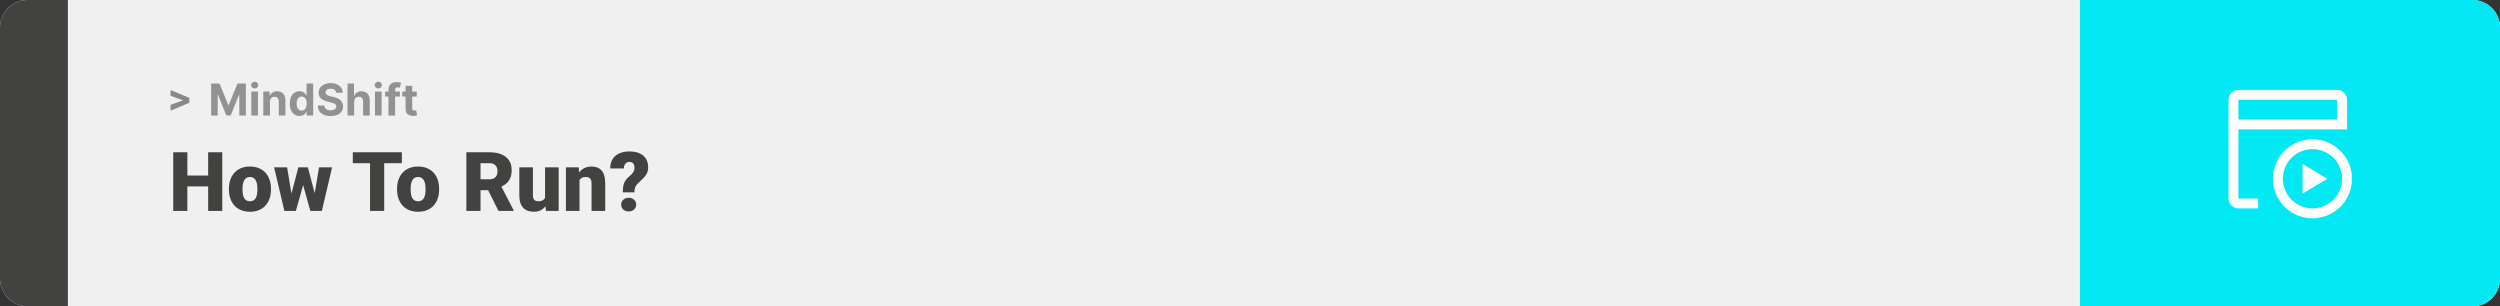 <svg width="1363" height="167" viewBox="0 0 1363 167" fill="none" xmlns="http://www.w3.org/2000/svg">
<rect x="0" y="0" width="1363" height="167" fill="#333333" stroke="none"/>
<path d="M1348 0H15C6.716 0 0 6.716 0 15V152C0 160.284 6.716 167 15 167H1348C1356.28 167 1363 160.284 1363 152V15C1363 6.716 1356.28 0 1348 0Z" fill="#F0F0F0"/>
<path d="M0 15C0 6.716 6.716 0 15 0H37V167H15C6.716 167 0 160.284 0 152V15Z" fill="#424241"/>
<path d="M115.994 95.708V101.641H99.581V95.708H115.994ZM102.151 83.008V115H94.439V83.008H102.151ZM121.18 83.008V115H113.489V83.008H121.18ZM124.805 103.354V102.893C124.805 101.15 125.054 99.546 125.552 98.081C126.05 96.602 126.783 95.32 127.75 94.236C128.716 93.152 129.91 92.31 131.331 91.709C132.752 91.094 134.393 90.786 136.253 90.786C138.128 90.786 139.776 91.094 141.197 91.709C142.632 92.31 143.833 93.152 144.8 94.236C145.767 95.32 146.5 96.602 146.998 98.081C147.496 99.546 147.745 101.15 147.745 102.893V103.354C147.745 105.083 147.496 106.687 146.998 108.167C146.5 109.631 145.767 110.913 144.8 112.012C143.833 113.096 142.64 113.938 141.219 114.539C139.798 115.139 138.157 115.439 136.297 115.439C134.437 115.439 132.789 115.139 131.353 114.539C129.917 113.938 128.716 113.096 127.75 112.012C126.783 110.913 126.05 109.631 125.552 108.167C125.054 106.687 124.805 105.083 124.805 103.354ZM132.21 102.893V103.354C132.21 104.248 132.276 105.083 132.408 105.859C132.54 106.636 132.759 107.317 133.067 107.903C133.375 108.474 133.792 108.921 134.319 109.243C134.847 109.565 135.506 109.727 136.297 109.727C137.073 109.727 137.718 109.565 138.23 109.243C138.758 108.921 139.175 108.474 139.483 107.903C139.791 107.317 140.01 106.636 140.142 105.859C140.274 105.083 140.34 104.248 140.34 103.354V102.893C140.34 102.029 140.274 101.216 140.142 100.454C140.01 99.678 139.791 98.997 139.483 98.411C139.175 97.81 138.758 97.341 138.23 97.004C137.703 96.668 137.044 96.499 136.253 96.499C135.477 96.499 134.825 96.668 134.297 97.004C133.785 97.341 133.375 97.81 133.067 98.411C132.759 98.997 132.54 99.678 132.408 100.454C132.276 101.216 132.21 102.029 132.21 102.893ZM158.27 107.925L162.664 91.226H167.3L165.652 99.597L161.302 115H157.588L158.27 107.925ZM156.534 91.226L159.258 107.793L159.566 115H155.062L149.437 91.226H156.534ZM171.211 107.441L173.958 91.226H181.055L175.474 115H170.97L171.211 107.441ZM167.828 91.226L172.266 107.881L172.947 115H169.19L164.927 99.641L163.345 91.226H167.828ZM209.466 83.008V115H201.753V83.008H209.466ZM219.09 83.008V88.962H192.349V83.008H219.09ZM216.475 103.354V102.893C216.475 101.15 216.724 99.546 217.222 98.081C217.72 96.602 218.453 95.32 219.419 94.236C220.386 93.152 221.58 92.31 223.001 91.709C224.422 91.094 226.062 90.786 227.923 90.786C229.798 90.786 231.446 91.094 232.867 91.709C234.302 92.31 235.503 93.152 236.47 94.236C237.437 95.32 238.169 96.602 238.667 98.081C239.166 99.546 239.415 101.15 239.415 102.893V103.354C239.415 105.083 239.166 106.687 238.667 108.167C238.169 109.631 237.437 110.913 236.47 112.012C235.503 113.096 234.31 113.938 232.889 114.539C231.468 115.139 229.827 115.439 227.967 115.439C226.106 115.439 224.458 115.139 223.023 114.539C221.587 113.938 220.386 113.096 219.419 112.012C218.453 110.913 217.72 109.631 217.222 108.167C216.724 106.687 216.475 105.083 216.475 103.354ZM223.88 102.893V103.354C223.88 104.248 223.946 105.083 224.078 105.859C224.209 106.636 224.429 107.317 224.737 107.903C225.044 108.474 225.462 108.921 225.989 109.243C226.517 109.565 227.176 109.727 227.967 109.727C228.743 109.727 229.388 109.565 229.9 109.243C230.428 108.921 230.845 108.474 231.153 107.903C231.46 107.317 231.68 106.636 231.812 105.859C231.944 105.083 232.01 104.248 232.01 103.354V102.893C232.01 102.029 231.944 101.216 231.812 100.454C231.68 99.678 231.46 98.997 231.153 98.411C230.845 97.81 230.428 97.341 229.9 97.004C229.373 96.668 228.714 96.499 227.923 96.499C227.146 96.499 226.495 96.668 225.967 97.004C225.455 97.341 225.044 97.81 224.737 98.411C224.429 98.997 224.209 99.678 224.078 100.454C223.946 101.216 223.88 102.029 223.88 102.893ZM254.268 83.008H266.858C269.319 83.008 271.458 83.374 273.274 84.106C275.091 84.839 276.49 85.923 277.471 87.358C278.467 88.794 278.965 90.566 278.965 92.676C278.965 94.507 278.68 96.038 278.108 97.268C277.537 98.499 276.739 99.517 275.713 100.322C274.703 101.113 273.523 101.765 272.176 102.278L269.649 103.706H259.08L259.036 97.751H266.858C267.84 97.751 268.653 97.576 269.297 97.224C269.942 96.873 270.425 96.374 270.748 95.73C271.084 95.071 271.253 94.287 271.253 93.379C271.253 92.456 271.084 91.665 270.748 91.006C270.411 90.347 269.913 89.841 269.253 89.49C268.609 89.138 267.811 88.962 266.858 88.962H261.98V115H254.268V83.008ZM271.78 115L264.705 100.85L272.879 100.806L280.042 114.67V115H271.78ZM297.159 109.221V91.226H304.585V115H297.642L297.159 109.221ZM297.862 104.387L299.795 104.343C299.795 105.94 299.605 107.419 299.224 108.782C298.843 110.129 298.279 111.301 297.532 112.297C296.8 113.293 295.892 114.07 294.808 114.626C293.738 115.168 292.5 115.439 291.094 115.439C289.922 115.439 288.846 115.278 287.864 114.956C286.897 114.619 286.062 114.099 285.359 113.396C284.656 112.678 284.107 111.763 283.711 110.649C283.331 109.521 283.14 108.174 283.14 106.606V91.226H290.545V106.65C290.545 107.178 290.611 107.632 290.743 108.013C290.875 108.394 291.065 108.716 291.314 108.979C291.563 109.229 291.871 109.419 292.237 109.551C292.618 109.668 293.05 109.727 293.533 109.727C294.646 109.727 295.518 109.492 296.148 109.023C296.778 108.555 297.217 107.917 297.466 107.112C297.73 106.306 297.862 105.398 297.862 104.387ZM315.945 96.301V115H308.541V91.226H315.484L315.945 96.301ZM315.066 102.3L313.331 102.344C313.331 100.527 313.55 98.909 313.99 97.488C314.429 96.052 315.052 94.836 315.857 93.84C316.663 92.844 317.623 92.09 318.736 91.577C319.864 91.05 321.116 90.786 322.493 90.786C323.592 90.786 324.595 90.947 325.503 91.269C326.426 91.592 327.217 92.112 327.876 92.83C328.55 93.547 329.063 94.499 329.415 95.686C329.781 96.858 329.964 98.308 329.964 100.037V115H322.515V100.015C322.515 99.062 322.383 98.337 322.12 97.839C321.856 97.327 321.475 96.975 320.977 96.785C320.479 96.594 319.871 96.499 319.153 96.499C318.392 96.499 317.747 96.645 317.22 96.939C316.692 97.231 316.268 97.642 315.945 98.169C315.638 98.682 315.411 99.29 315.264 99.993C315.132 100.696 315.066 101.465 315.066 102.3ZM345.85 104.871H339.544C339.544 103.582 339.632 102.446 339.808 101.465C339.998 100.469 340.32 99.575 340.774 98.784C341.229 97.993 341.844 97.261 342.62 96.587C343.309 96.016 343.902 95.466 344.4 94.939C344.898 94.412 345.279 93.877 345.542 93.335C345.806 92.793 345.938 92.214 345.938 91.599C345.938 90.837 345.828 90.215 345.608 89.731C345.403 89.248 345.088 88.889 344.664 88.655C344.253 88.406 343.733 88.281 343.104 88.281C342.591 88.281 342.107 88.406 341.653 88.655C341.214 88.904 340.855 89.292 340.577 89.819C340.298 90.332 340.145 91.013 340.115 91.863H332.667C332.71 89.68 333.194 87.908 334.117 86.545C335.054 85.168 336.299 84.165 337.852 83.535C339.419 82.891 341.17 82.568 343.104 82.568C345.242 82.568 347.081 82.898 348.619 83.557C350.157 84.216 351.336 85.198 352.156 86.501C352.977 87.79 353.387 89.38 353.387 91.269C353.387 92.529 353.145 93.628 352.662 94.565C352.193 95.488 351.556 96.353 350.75 97.158C349.959 97.949 349.073 98.799 348.091 99.707C347.242 100.454 346.663 101.216 346.355 101.992C346.048 102.754 345.879 103.713 345.85 104.871ZM338.643 111.55C338.643 110.496 339.024 109.617 339.786 108.914C340.547 108.196 341.536 107.837 342.752 107.837C343.968 107.837 344.957 108.196 345.718 108.914C346.48 109.617 346.861 110.496 346.861 111.55C346.861 112.605 346.48 113.491 345.718 114.209C344.957 114.912 343.968 115.264 342.752 115.264C341.536 115.264 340.547 114.912 339.786 114.209C339.024 113.491 338.643 112.605 338.643 111.55Z" fill="#424241"/>
<path d="M1363 15C1363 6.716 1356.28 0 1348 0H1134V167H1348C1356.28 167 1363 160.284 1363 152V15Z" fill="#03E9F4"/>
<path d="M1260.77 81.308C1263.96 81.308 1267.09 82.255 1269.74 84.03C1272.4 85.805 1274.47 88.328 1275.69 91.28C1276.92 94.232 1277.24 97.48 1276.61 100.613C1275.99 103.747 1274.45 106.625 1272.19 108.884C1269.93 111.143 1267.05 112.682 1263.92 113.305C1260.79 113.928 1257.54 113.609 1254.59 112.386C1251.64 111.163 1249.11 109.093 1247.34 106.436C1245.56 103.78 1244.62 100.657 1244.62 97.462C1244.62 93.177 1246.32 89.069 1249.35 86.039C1252.38 83.01 1256.49 81.308 1260.77 81.308ZM1260.77 75.923C1256.51 75.923 1252.35 77.186 1248.8 79.553C1245.26 81.92 1242.5 85.284 1240.87 89.219C1239.24 93.155 1238.81 97.486 1239.64 101.664C1240.48 105.842 1242.53 109.679 1245.54 112.692C1248.55 115.704 1252.39 117.755 1256.57 118.586C1260.75 119.417 1265.08 118.991 1269.01 117.361C1272.95 115.73 1276.31 112.97 1278.68 109.428C1281.04 105.886 1282.31 101.722 1282.31 97.462C1282.31 91.749 1280.04 86.271 1276 82.232C1271.96 78.193 1266.48 75.923 1260.77 75.923Z" fill="white"/>
<path d="M1274.23 49H1220.38C1218.96 49 1217.59 49.567 1216.58 50.577C1215.57 51.587 1215 52.956 1215 54.385V108.231C1215 109.659 1215.57 111.028 1216.58 112.038C1217.59 113.048 1218.96 113.615 1220.38 113.615H1231.15V108.231H1220.38V70.538H1279.62V54.385C1279.62 52.956 1279.05 51.587 1278.04 50.577C1277.03 49.567 1275.66 49 1274.23 49ZM1220.38 65.154V54.385H1274.23V65.154H1220.38Z" fill="white"/>
<path d="M1255.38 89.385V105.539L1268.85 97.462L1255.38 89.385Z" fill="white"/>
<path d="M100.511 54.922L93 52.238V49.086L103.207 53.375V55.637L100.511 54.922ZM93 57.172L100.523 54.43L103.207 53.785V56.035L93 60.324V57.172Z" fill="#888888"/>
<path d="M115.123 45.545H119.674L124.48 57.273H124.685L129.492 45.545H134.043V63H130.463V51.639H130.319L125.801 62.915H123.364L118.847 51.597H118.702V63H115.123V45.545ZM137.015 63V49.909H140.646V63H137.015ZM138.839 48.222C138.299 48.222 137.836 48.043 137.45 47.685C137.069 47.321 136.879 46.886 136.879 46.381C136.879 45.881 137.069 45.452 137.45 45.094C137.836 44.73 138.299 44.548 138.839 44.548C139.379 44.548 139.839 44.73 140.22 45.094C140.606 45.452 140.799 45.881 140.799 46.381C140.799 46.886 140.606 47.321 140.22 47.685C139.839 48.043 139.379 48.222 138.839 48.222ZM147.185 55.432V63H143.554V49.909H147.015V52.219H147.168C147.458 51.457 147.944 50.855 148.625 50.412C149.307 49.963 150.134 49.739 151.105 49.739C152.015 49.739 152.807 49.938 153.483 50.335C154.159 50.733 154.685 51.301 155.06 52.04C155.435 52.773 155.623 53.648 155.623 54.665V63H151.992V55.312C151.998 54.511 151.793 53.886 151.378 53.438C150.963 52.983 150.392 52.756 149.665 52.756C149.176 52.756 148.745 52.861 148.37 53.071C148 53.281 147.711 53.588 147.5 53.992C147.296 54.389 147.191 54.869 147.185 55.432ZM163.308 63.213C162.314 63.213 161.413 62.957 160.606 62.446C159.805 61.929 159.169 61.17 158.697 60.17C158.231 59.165 157.998 57.932 157.998 56.472C157.998 54.972 158.24 53.724 158.723 52.73C159.206 51.73 159.848 50.983 160.649 50.489C161.456 49.989 162.339 49.739 163.299 49.739C164.032 49.739 164.643 49.864 165.132 50.114C165.626 50.358 166.024 50.665 166.325 51.034C166.632 51.398 166.865 51.756 167.024 52.108H167.135V45.545H170.757V63H167.177V60.903H167.024C166.853 61.267 166.612 61.628 166.299 61.986C165.993 62.338 165.592 62.631 165.098 62.864C164.609 63.097 164.012 63.213 163.308 63.213ZM164.458 60.324C165.044 60.324 165.538 60.165 165.941 59.847C166.35 59.523 166.663 59.071 166.879 58.492C167.1 57.912 167.211 57.233 167.211 56.455C167.211 55.676 167.103 55 166.887 54.426C166.672 53.852 166.359 53.409 165.95 53.097C165.541 52.784 165.044 52.628 164.458 52.628C163.862 52.628 163.359 52.79 162.95 53.114C162.541 53.438 162.231 53.886 162.021 54.46C161.811 55.034 161.706 55.699 161.706 56.455C161.706 57.216 161.811 57.889 162.021 58.474C162.237 59.054 162.547 59.508 162.95 59.838C163.359 60.162 163.862 60.324 164.458 60.324ZM183.279 50.565C183.211 49.878 182.918 49.344 182.401 48.963C181.884 48.582 181.182 48.392 180.296 48.392C179.694 48.392 179.185 48.477 178.77 48.648C178.355 48.812 178.037 49.043 177.816 49.338C177.6 49.633 177.492 49.969 177.492 50.344C177.48 50.656 177.546 50.929 177.688 51.162C177.836 51.395 178.037 51.597 178.293 51.767C178.549 51.932 178.844 52.077 179.179 52.202C179.515 52.321 179.873 52.423 180.253 52.508L181.821 52.883C182.583 53.054 183.282 53.281 183.918 53.565C184.554 53.849 185.105 54.199 185.571 54.614C186.037 55.028 186.398 55.517 186.654 56.08C186.915 56.642 187.049 57.287 187.054 58.014C187.049 59.082 186.776 60.008 186.236 60.793C185.702 61.571 184.929 62.176 183.918 62.608C182.912 63.034 181.699 63.247 180.279 63.247C178.87 63.247 177.642 63.031 176.597 62.599C175.557 62.168 174.745 61.528 174.159 60.682C173.58 59.83 173.276 58.776 173.248 57.52H176.819C176.858 58.105 177.026 58.594 177.321 58.986C177.623 59.372 178.023 59.665 178.523 59.864C179.029 60.057 179.6 60.153 180.236 60.153C180.861 60.153 181.404 60.062 181.864 59.881C182.33 59.699 182.691 59.446 182.946 59.122C183.202 58.798 183.33 58.426 183.33 58.006C183.33 57.614 183.213 57.284 182.98 57.017C182.753 56.75 182.418 56.523 181.975 56.335C181.537 56.148 181 55.977 180.364 55.824L178.463 55.347C176.992 54.989 175.83 54.429 174.978 53.668C174.125 52.906 173.702 51.881 173.708 50.591C173.702 49.534 173.983 48.611 174.551 47.821C175.125 47.031 175.912 46.415 176.912 45.972C177.912 45.528 179.049 45.307 180.321 45.307C181.617 45.307 182.748 45.528 183.713 45.972C184.685 46.415 185.441 47.031 185.98 47.821C186.52 48.611 186.799 49.526 186.816 50.565H183.279ZM193.099 55.432V63H189.468V45.545H192.997V52.219H193.15C193.446 51.446 193.923 50.841 194.582 50.403C195.241 49.96 196.068 49.739 197.062 49.739C197.971 49.739 198.764 49.938 199.44 50.335C200.122 50.727 200.65 51.293 201.025 52.031C201.406 52.764 201.593 53.642 201.588 54.665V63H197.957V55.312C197.963 54.506 197.758 53.878 197.343 53.429C196.934 52.98 196.36 52.756 195.622 52.756C195.127 52.756 194.69 52.861 194.309 53.071C193.934 53.281 193.639 53.588 193.423 53.992C193.213 54.389 193.105 54.869 193.099 55.432ZM204.445 63V49.909H208.076V63H204.445ZM206.269 48.222C205.729 48.222 205.266 48.043 204.88 47.685C204.499 47.321 204.309 46.886 204.309 46.381C204.309 45.881 204.499 45.452 204.88 45.094C205.266 44.73 205.729 44.548 206.269 44.548C206.809 44.548 207.269 44.73 207.65 45.094C208.036 45.452 208.229 45.881 208.229 46.381C208.229 46.886 208.036 47.321 207.65 47.685C207.269 48.043 206.809 48.222 206.269 48.222ZM218.024 49.909V52.636H209.944V49.909H218.024ZM211.794 63V48.963C211.794 48.014 211.978 47.227 212.348 46.602C212.723 45.977 213.234 45.508 213.882 45.196C214.529 44.883 215.265 44.727 216.089 44.727C216.646 44.727 217.154 44.77 217.615 44.855C218.081 44.94 218.427 45.017 218.654 45.085L218.007 47.812C217.865 47.767 217.689 47.724 217.478 47.685C217.274 47.645 217.064 47.625 216.848 47.625C216.314 47.625 215.941 47.75 215.731 48C215.521 48.244 215.416 48.588 215.416 49.031V63H211.794ZM227.205 49.909V52.636H219.321V49.909H227.205ZM221.111 46.773H224.742V58.977C224.742 59.312 224.793 59.574 224.895 59.761C224.998 59.943 225.14 60.071 225.321 60.145C225.509 60.219 225.725 60.256 225.969 60.256C226.14 60.256 226.31 60.242 226.48 60.213C226.651 60.179 226.782 60.153 226.873 60.136L227.444 62.838C227.262 62.895 227.006 62.96 226.676 63.034C226.347 63.114 225.946 63.162 225.475 63.179C224.6 63.213 223.833 63.097 223.174 62.83C222.52 62.562 222.012 62.148 221.648 61.585C221.284 61.023 221.105 60.312 221.111 59.455V46.773Z" fill="#929292"/>
</svg>
